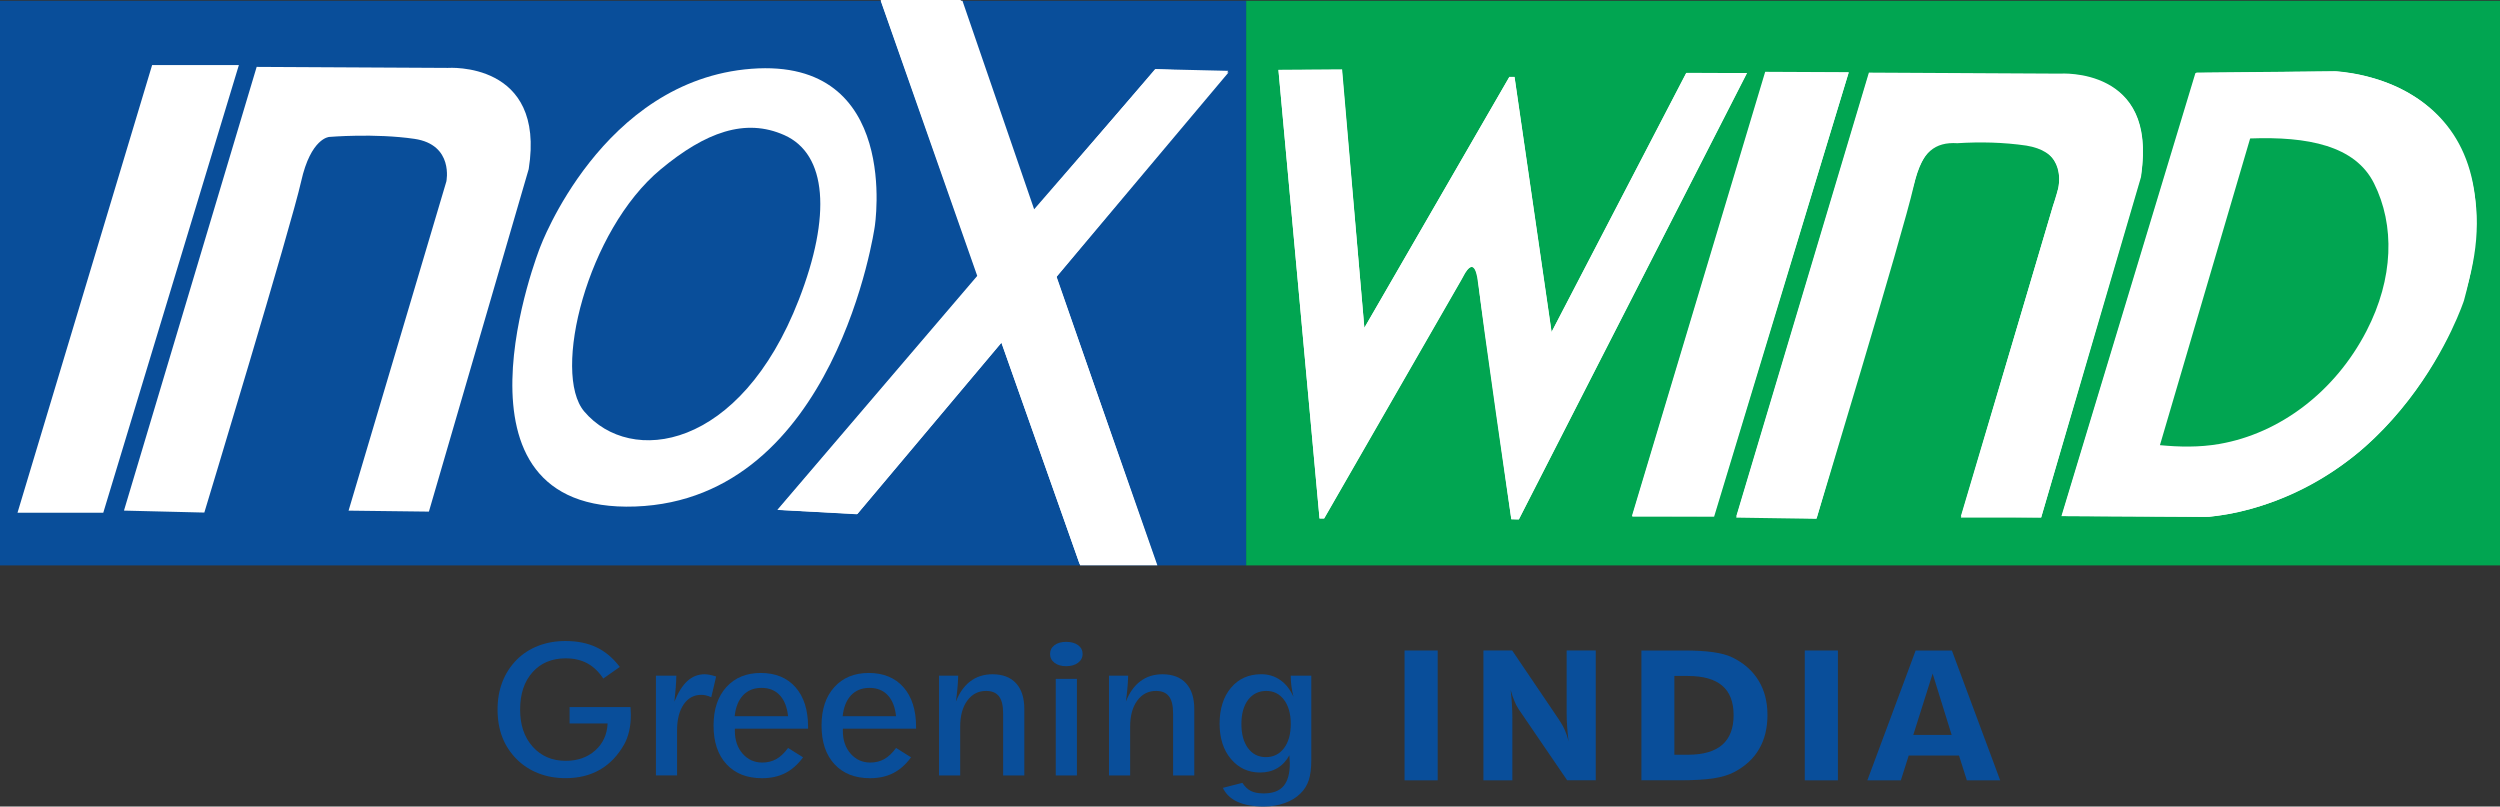 <?xml version="1.0" encoding="UTF-8"?>
<svg version="1.2" baseProfile="tiny-ps" id="Layer_1" xmlns="http://www.w3.org/2000/svg" viewBox="0 0 690.31 222.7">
<rect x="0" y="0" width="690.31" height="222.7" fill="#333333" stroke="none"/>
<title>Inox Wind</title>
<rect  fill="#01a551" stroke-width="0px" x="344.08" y=".21" width="346.23" height="155.91"/>
<rect  fill="#094e9a" stroke-width="0px" y=".21" width="344.08" height="155.91"/>
<polygon fill="#fff" fill-rule="evenodd" stroke-width="0px" points="243.18 0 298.07 155.66 319.25 155.66 265.25 0 243.18 0"/>
<polygon fill="#fff" fill-rule="evenodd" stroke-width="0px" points="42.38 18.47 65.28 18.47 28.14 141.08 5.51 141.08 42.38 18.47"/>
<polygon fill="none" stroke="#fff" stroke-width="1.01px" points="42.38 18.47 65.28 18.47 28.14 141.08 5.51 141.08 42.38 18.47"/>
<path fill="#fff" fill-rule="evenodd" stroke-width="0px" d="M70.87,18.47l52.78.28s27.09-1.96,22.34,27.93c-4.75,29.88,0,0,0,0l-27.56,94.59-22.18-.27,27-90.89s2.14-10.16-8.82-11.77c-10.96-1.6-23.53-.53-23.53-.53,0,0-5.07.27-7.75,12.3-2.67,12.03-26.73,91.42-26.73,91.42l-22.19-.54L70.87,18.47Z"/>
<polygon fill="#fff" fill-rule="evenodd" stroke-width="0px" points="236.62 142 339.23 19.99 318.95 19.09 214.84 140.8 236.62 142"/>
<path fill="#fff" fill-rule="evenodd" stroke-width="0px" d="M353.02,19.36l11.34,123.8h1.23s37.86-65.9,37.86-65.9c0,0,3.86-8.63,4.77.91.91,9.54,9.09,65.2,9.09,65.2l2.07.06,62.96-123.28h-16.75l-37.19,71.53-10.22-70.4-1.41-.03-40.03,69.29-6.24-71.25-17.48.05Z"/>
<polygon fill="#fff" fill-rule="evenodd" stroke-width="0px" points="487.55 20.05 510.45 20.05 473.31 142.66 450.69 142.66 487.55 20.05"/>
<path fill="#fff" fill-rule="evenodd" stroke-width="0px" d="M516.04,20.05l52.79.28s27.09-1.95,22.34,27.93c-4.75,29.88,0,0,0,0l-27.56,94.59-22.18-.27,27-90.89s2.14-10.16-8.82-11.77c-10.96-1.6-23.52-.53-23.52-.53,0,0-5.08.27-7.75,12.3-2.67,12.03-26.73,91.42-26.73,91.42l-22.19-.53,36.63-122.54Z"/>
<path fill="#fff" fill-rule="evenodd" stroke-width="0px" d="M606.46,20.04l38.54-.35s52.33,1.77,35.36,63.29c0,0-17.32,53.39-70.37,59.75l-40.65-.25,37.12-122.45Z"/>
<path fill="#fff" fill-rule="evenodd" stroke-width="0px" d="M149.13,68.29s16.99-46.16,58.39-49.3c41.4-3.14,34.02,43.58,34.02,43.58,0,0-10.7,75.31-66.13,77.29-55.43,1.98-26.28-71.57-26.28-71.57Z"/>
<path  fill="#094e9a" stroke-width="0px" fill-rule="evenodd" d="M182.42,46.77c-20.31,16.87-30.1,56.28-21.08,66.87,12.81,15.05,43.07,10.72,59.24-30.89,9.01-23.19,7.8-40.15-3.99-45.43-10.81-4.83-21.81-.82-34.17,9.45Z"/>
<polygon fill="#fff" fill-rule="evenodd" stroke-width="0px" points="243.17 .19 265.75 .2 285.55 57.79 319.12 19.09 339.17 19.56 291.67 76.44 319.58 156.11 298.25 156.11 276.51 94.66 236.76 141.93 214.64 140.79 269.84 76.18 243.17 .19"/>
<path fill="#fff" fill-rule="evenodd" stroke-width="0px" d="M353,19.28l11.35,123.88h1.3l38.24-66.5c1.92-3.89,3.26-3.92,4.01-.09l9.42,66.81,2.08.02,63-123.22-16.73-.07-37.22,71.6-10.24-70.48h-1.44s-40.05,69.29-40.05,69.29l-6.13-71.37-17.58.12Z"/>
<polygon fill="#fff" fill-rule="evenodd" stroke-width="0px" points="487.41 19.83 450.62 142.46 473.15 142.52 510.49 19.94 487.41 19.83"/>
<path fill="#fff" fill-rule="evenodd" stroke-width="0px" d="M516.17,20.17l-36.76,122.76,22.16.33,27.08-93.05c1.99-8.21,5.66-11.05,11.82-10.67,6.34-.39,12.69-.26,19.04.66,8.92,1.47,11.05,7.32,7.38,16.57l-25.44,86.16h22.16l27.57-94.04c2.41-17.12-3.78-26.43-18.88-28.23l-56.13-.5Z"/>
<path fill="#fff" fill-rule="evenodd" stroke-width="0px" d="M606.21,20.16l-37,122.36,39.75.19c16.39-.97,33.67-9.97,44.37-19.6,17.83-16.06,32.34-42.88,30.41-65.66-1.71-20.22-14.03-35.54-38.94-37.75l-38.59.47Z"/>
<path  fill="#01a551" stroke-width="0px" fill-rule="evenodd" d="M621.32,38.23l-24.91,84.69c5.33.5,10.82.64,16.45-.34,16.59-2.89,31.89-14.34,40.59-31.19,7.5-14.52,7.86-29.22,2.06-40.79-5.22-10.42-18.33-12.96-34.2-12.37Z"/>

<path  fill="#094e9a" stroke-width="0px" d="M174.08,195.24l.03.14c.05.88.08,1.56.08,2.01,0,1.6-.15,3.08-.46,4.44-.31,1.36-.76,2.58-1.35,3.66-1.75,3.11-3.98,5.45-6.69,7.02-2.71,1.57-5.89,2.36-9.52,2.36-2.71,0-5.21-.45-7.52-1.35-2.3-.9-4.3-2.2-6-3.91-1.76-1.77-3.08-3.79-3.95-6.05-.87-2.26-1.31-4.81-1.31-7.63s.44-5.31,1.32-7.61c.88-2.3,2.2-4.34,3.94-6.12,1.66-1.68,3.64-2.96,5.94-3.86,2.3-.89,4.81-1.34,7.52-1.34,3.3,0,6.17.58,8.6,1.74,2.44,1.16,4.58,2.97,6.43,5.42l-4.56,3.2c-1.26-1.89-2.73-3.3-4.43-4.21-1.69-.91-3.68-1.37-5.94-1.37-3.82,0-6.88,1.28-9.16,3.83-2.29,2.55-3.43,5.99-3.43,10.31s1.16,7.68,3.48,10.27c2.32,2.59,5.36,3.89,9.11,3.89,3.28,0,5.99-.95,8.13-2.85,2.14-1.9,3.29-4.39,3.44-7.47h-10.5v-4.53h16.79Z"/>
<path  fill="#094e9a" stroke-width="0px" d="M181.12,214.12v-27.55h5.63c-.02,1.04-.07,2.14-.16,3.29-.09,1.16-.21,2.45-.37,3.87,1.05-2.58,2.25-4.48,3.61-5.71,1.36-1.23,2.94-1.84,4.74-1.84.44,0,.9.05,1.4.15.5.1,1.09.26,1.77.47l-1.34,5.72c-.52-.23-1-.4-1.44-.5-.44-.11-.87-.16-1.31-.16-2.04,0-3.67.88-4.88,2.65-1.21,1.77-1.82,4.16-1.82,7.18v12.42h-5.84Z"/>
<path  fill="#094e9a" stroke-width="0px" d="M221.74,209.11c-1.43,1.97-3.07,3.42-4.91,4.36-1.84.94-3.98,1.41-6.4,1.41-4.17,0-7.45-1.29-9.83-3.87-2.38-2.58-3.57-6.13-3.57-10.66s1.18-8.01,3.53-10.62c2.36-2.61,5.53-3.91,9.53-3.91s7.26,1.32,9.57,3.95c2.31,2.63,3.47,6.28,3.47,10.95v.48h-20.22v.6c0,2.58.72,4.68,2.15,6.31,1.43,1.63,3.24,2.45,5.42,2.45,1.45,0,2.74-.32,3.88-.96,1.13-.64,2.22-1.66,3.25-3.07l4.14,2.59ZM202.86,197.76h14.74c-.26-2.52-1.03-4.45-2.29-5.8-1.27-1.35-2.95-2.02-5.04-2.02s-3.81.68-5.09,2.04c-1.28,1.36-2.06,3.29-2.32,5.79Z"/>
<path  fill="#094e9a" stroke-width="0px" d="M251.56,209.11c-1.43,1.97-3.07,3.42-4.91,4.36-1.84.94-3.98,1.41-6.4,1.41-4.17,0-7.45-1.29-9.83-3.87-2.38-2.58-3.57-6.13-3.57-10.66s1.18-8.01,3.53-10.62c2.36-2.61,5.53-3.91,9.53-3.91s7.26,1.32,9.57,3.95c2.31,2.63,3.47,6.28,3.47,10.95v.48h-20.22v.6c0,2.58.72,4.68,2.15,6.31,1.43,1.63,3.24,2.45,5.42,2.45,1.45,0,2.74-.32,3.88-.96,1.13-.64,2.22-1.66,3.25-3.07l4.14,2.59ZM232.68,197.76h14.74c-.26-2.52-1.03-4.45-2.29-5.8-1.27-1.35-2.95-2.02-5.04-2.02s-3.81.68-5.09,2.04c-1.28,1.36-2.06,3.29-2.32,5.79Z"/>
<path  fill="#094e9a" stroke-width="0px" d="M276.99,214.12v-17.16c0-2.12-.38-3.68-1.14-4.68-.76-1-1.95-1.5-3.57-1.5-2.15,0-3.88.89-5.19,2.68-1.31,1.78-1.96,4.19-1.96,7.21v13.45h-5.84v-27.55h5.29c-.03,1.23-.11,2.45-.22,3.65-.11,1.2-.25,2.37-.41,3.51.96-2.47,2.3-4.35,4.01-5.63,1.71-1.28,3.74-1.92,6.08-1.92,2.83,0,5,.83,6.52,2.49,1.52,1.66,2.28,4.03,2.28,7.12v18.33h-5.84Z"/>
<path  fill="#094e9a" stroke-width="0px" d="M298.93,180.58c0,.99-.42,1.8-1.26,2.43-.84.63-1.93.94-3.27.94s-2.4-.31-3.22-.93c-.82-.62-1.23-1.43-1.23-2.44s.41-1.82,1.22-2.43c.81-.61,1.89-.92,3.23-.92s2.46.31,3.29.92c.83.61,1.24,1.42,1.24,2.43ZM291.52,214.12v-26.66h5.84v26.66h-5.84Z"/>
<path  fill="#094e9a" stroke-width="0px" d="M323.92,214.12v-17.16c0-2.12-.38-3.68-1.14-4.68-.76-1-1.95-1.5-3.57-1.5-2.15,0-3.88.89-5.19,2.68-1.31,1.78-1.96,4.19-1.96,7.21v13.45h-5.84v-27.55h5.29c-.03,1.23-.11,2.45-.22,3.65-.11,1.2-.25,2.37-.41,3.51.96-2.47,2.3-4.35,4.01-5.63,1.71-1.28,3.74-1.92,6.08-1.92,2.83,0,5,.83,6.52,2.49,1.52,1.66,2.28,4.03,2.28,7.12v18.33h-5.84Z"/>
<path  fill="#094e9a" stroke-width="0px" d="M343.06,216.18c.68,1.05,1.47,1.8,2.37,2.24.9.44,2.07.66,3.52.66,2.48,0,4.3-.67,5.46-2.03,1.16-1.35,1.74-3.45,1.74-6.3,0-.41-.04-1.07-.11-1.97v-.25c-.85,1.57-1.97,2.76-3.34,3.57-1.37.81-2.95,1.21-4.73,1.21-3.28,0-5.97-1.24-8.07-3.73-2.1-2.49-3.14-5.74-3.14-9.77s1.05-7.44,3.16-9.92c2.1-2.48,4.88-3.72,8.34-3.72,1.97,0,3.72.53,5.25,1.6,1.53,1.07,2.75,2.62,3.65,4.64-.26-1.05-.45-2.07-.58-3.04-.12-.98-.18-1.91-.18-2.81h5.68v23.34c0,2.24-.23,4.07-.69,5.49-.46,1.42-1.22,2.65-2.27,3.68-1.13,1.14-2.58,2.03-4.35,2.67-1.76.63-3.69.95-5.79.95-2.95,0-5.37-.43-7.27-1.29-1.89-.86-3.24-2.15-4.05-3.86l5.37-1.37ZM349.55,209.06c2.08,0,3.74-.82,4.99-2.47,1.25-1.65,1.87-3.87,1.87-6.68s-.61-5.01-1.85-6.66c-1.23-1.65-2.87-2.47-4.91-2.47s-3.78.82-5.02,2.46c-1.23,1.64-1.85,3.86-1.85,6.67s.61,5.03,1.83,6.68c1.22,1.65,2.86,2.47,4.92,2.47Z"/>

<path  fill="#094e9a" stroke-width="0px" d="M387.83,215.47v-35.85h9.15v35.85h-9.15Z"/>
<path  fill="#094e9a" stroke-width="0px" d="M432.74,215.47l-13.47-19.74c-.38-.57-.75-1.3-1.12-2.19s-.71-1.9-1.02-3.03c.16,1.42.27,2.76.35,4.03.08,1.27.12,2.45.12,3.53v17.39h-7.99v-35.85h7.94l12.87,19.02c.67.98,1.23,1.97,1.67,2.97.44,1,.78,2.03,1.02,3.08-.17-1.5-.3-2.89-.39-4.17-.09-1.27-.13-2.4-.13-3.38v-17.53h8.04v35.85h-7.89Z"/>
<path  fill="#094e9a" stroke-width="0px" d="M453.23,215.47v-35.85h11.84c3.12,0,5.77.15,7.96.46,2.19.31,3.95.79,5.27,1.43,3.19,1.55,5.61,3.68,7.26,6.38,1.66,2.7,2.48,5.88,2.48,9.52s-.77,6.77-2.31,9.42c-1.54,2.65-3.84,4.77-6.89,6.37-1.52.8-3.44,1.37-5.76,1.73-2.33.35-5.44.53-9.33.53h-10.52ZM466.08,186.65h-3.75v21.75h3.75c4.2,0,7.36-.91,9.46-2.73,2.1-1.82,3.15-4.56,3.15-8.2s-1.04-6.34-3.13-8.13c-2.09-1.79-5.25-2.69-9.49-2.69Z"/>
<path  fill="#094e9a" stroke-width="0px" d="M498.34,215.47v-35.85h9.15v35.85h-9.15Z"/>
<path  fill="#094e9a" stroke-width="0px" d="M527.04,208.63l-2.17,6.84h-9.25l13.34-35.85h10l13.34,35.85h-9.2l-2.17-6.84h-13.88ZM528.3,202.94h10.6l-5.25-16.94-5.35,16.94Z"/>

</svg>